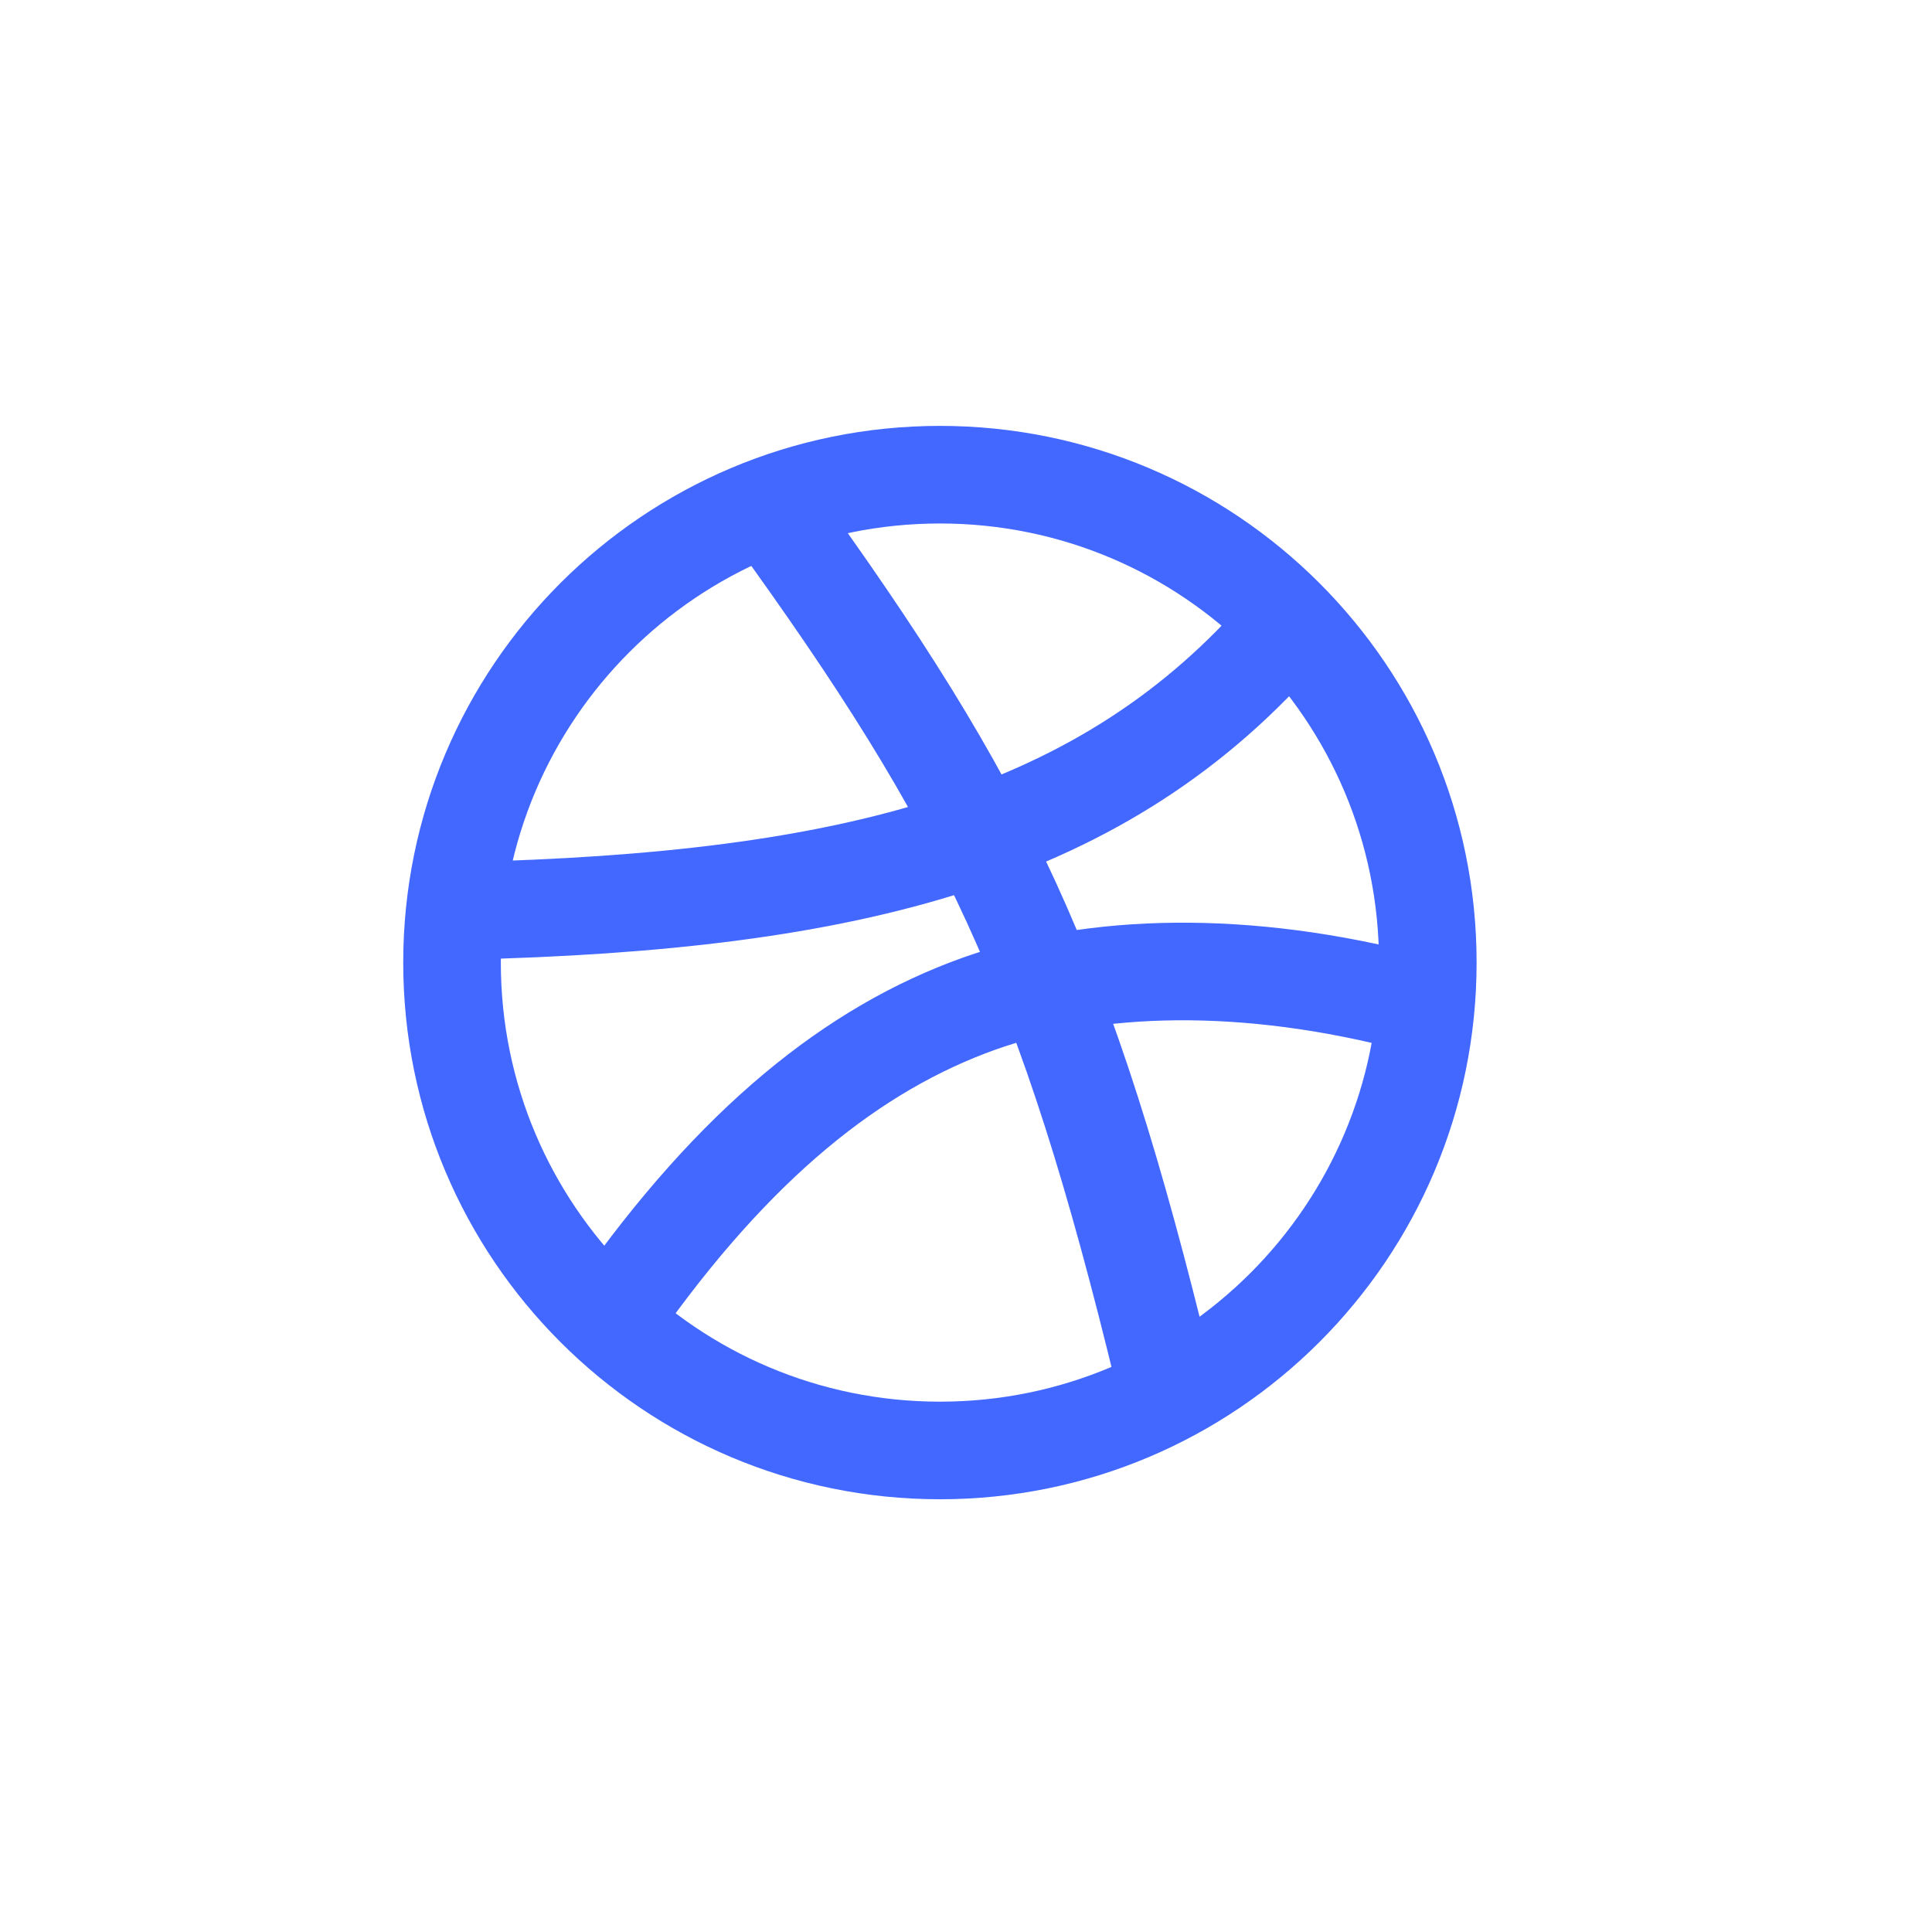 <svg xmlns="http://www.w3.org/2000/svg" width="33" height="33" viewBox="0 0 33 33" fill="none"><path d="M16.055 24.775C20.657 24.775 24.388 21.044 24.388 16.441C24.388 11.839 20.657 8.108 16.055 8.108C11.452 8.108 7.721 11.839 7.721 16.441C7.721 21.044 11.452 24.775 16.055 24.775Z" stroke="#4268FF" stroke-width="1.667" stroke-linecap="round" stroke-linejoin="round"></path><path d="M13.188 8.733C16.83 13.758 18.205 16.583 19.88 23.5M21.996 10.683C18.896 14.308 14.546 15.4 7.93 15.558M24.18 17.141C21.263 16.366 18.655 16.458 16.73 17.141C14.58 17.908 12.555 19.525 10.53 22.408" stroke="#4268FF" stroke-width="1.667" stroke-linecap="round" stroke-linejoin="round"></path></svg>